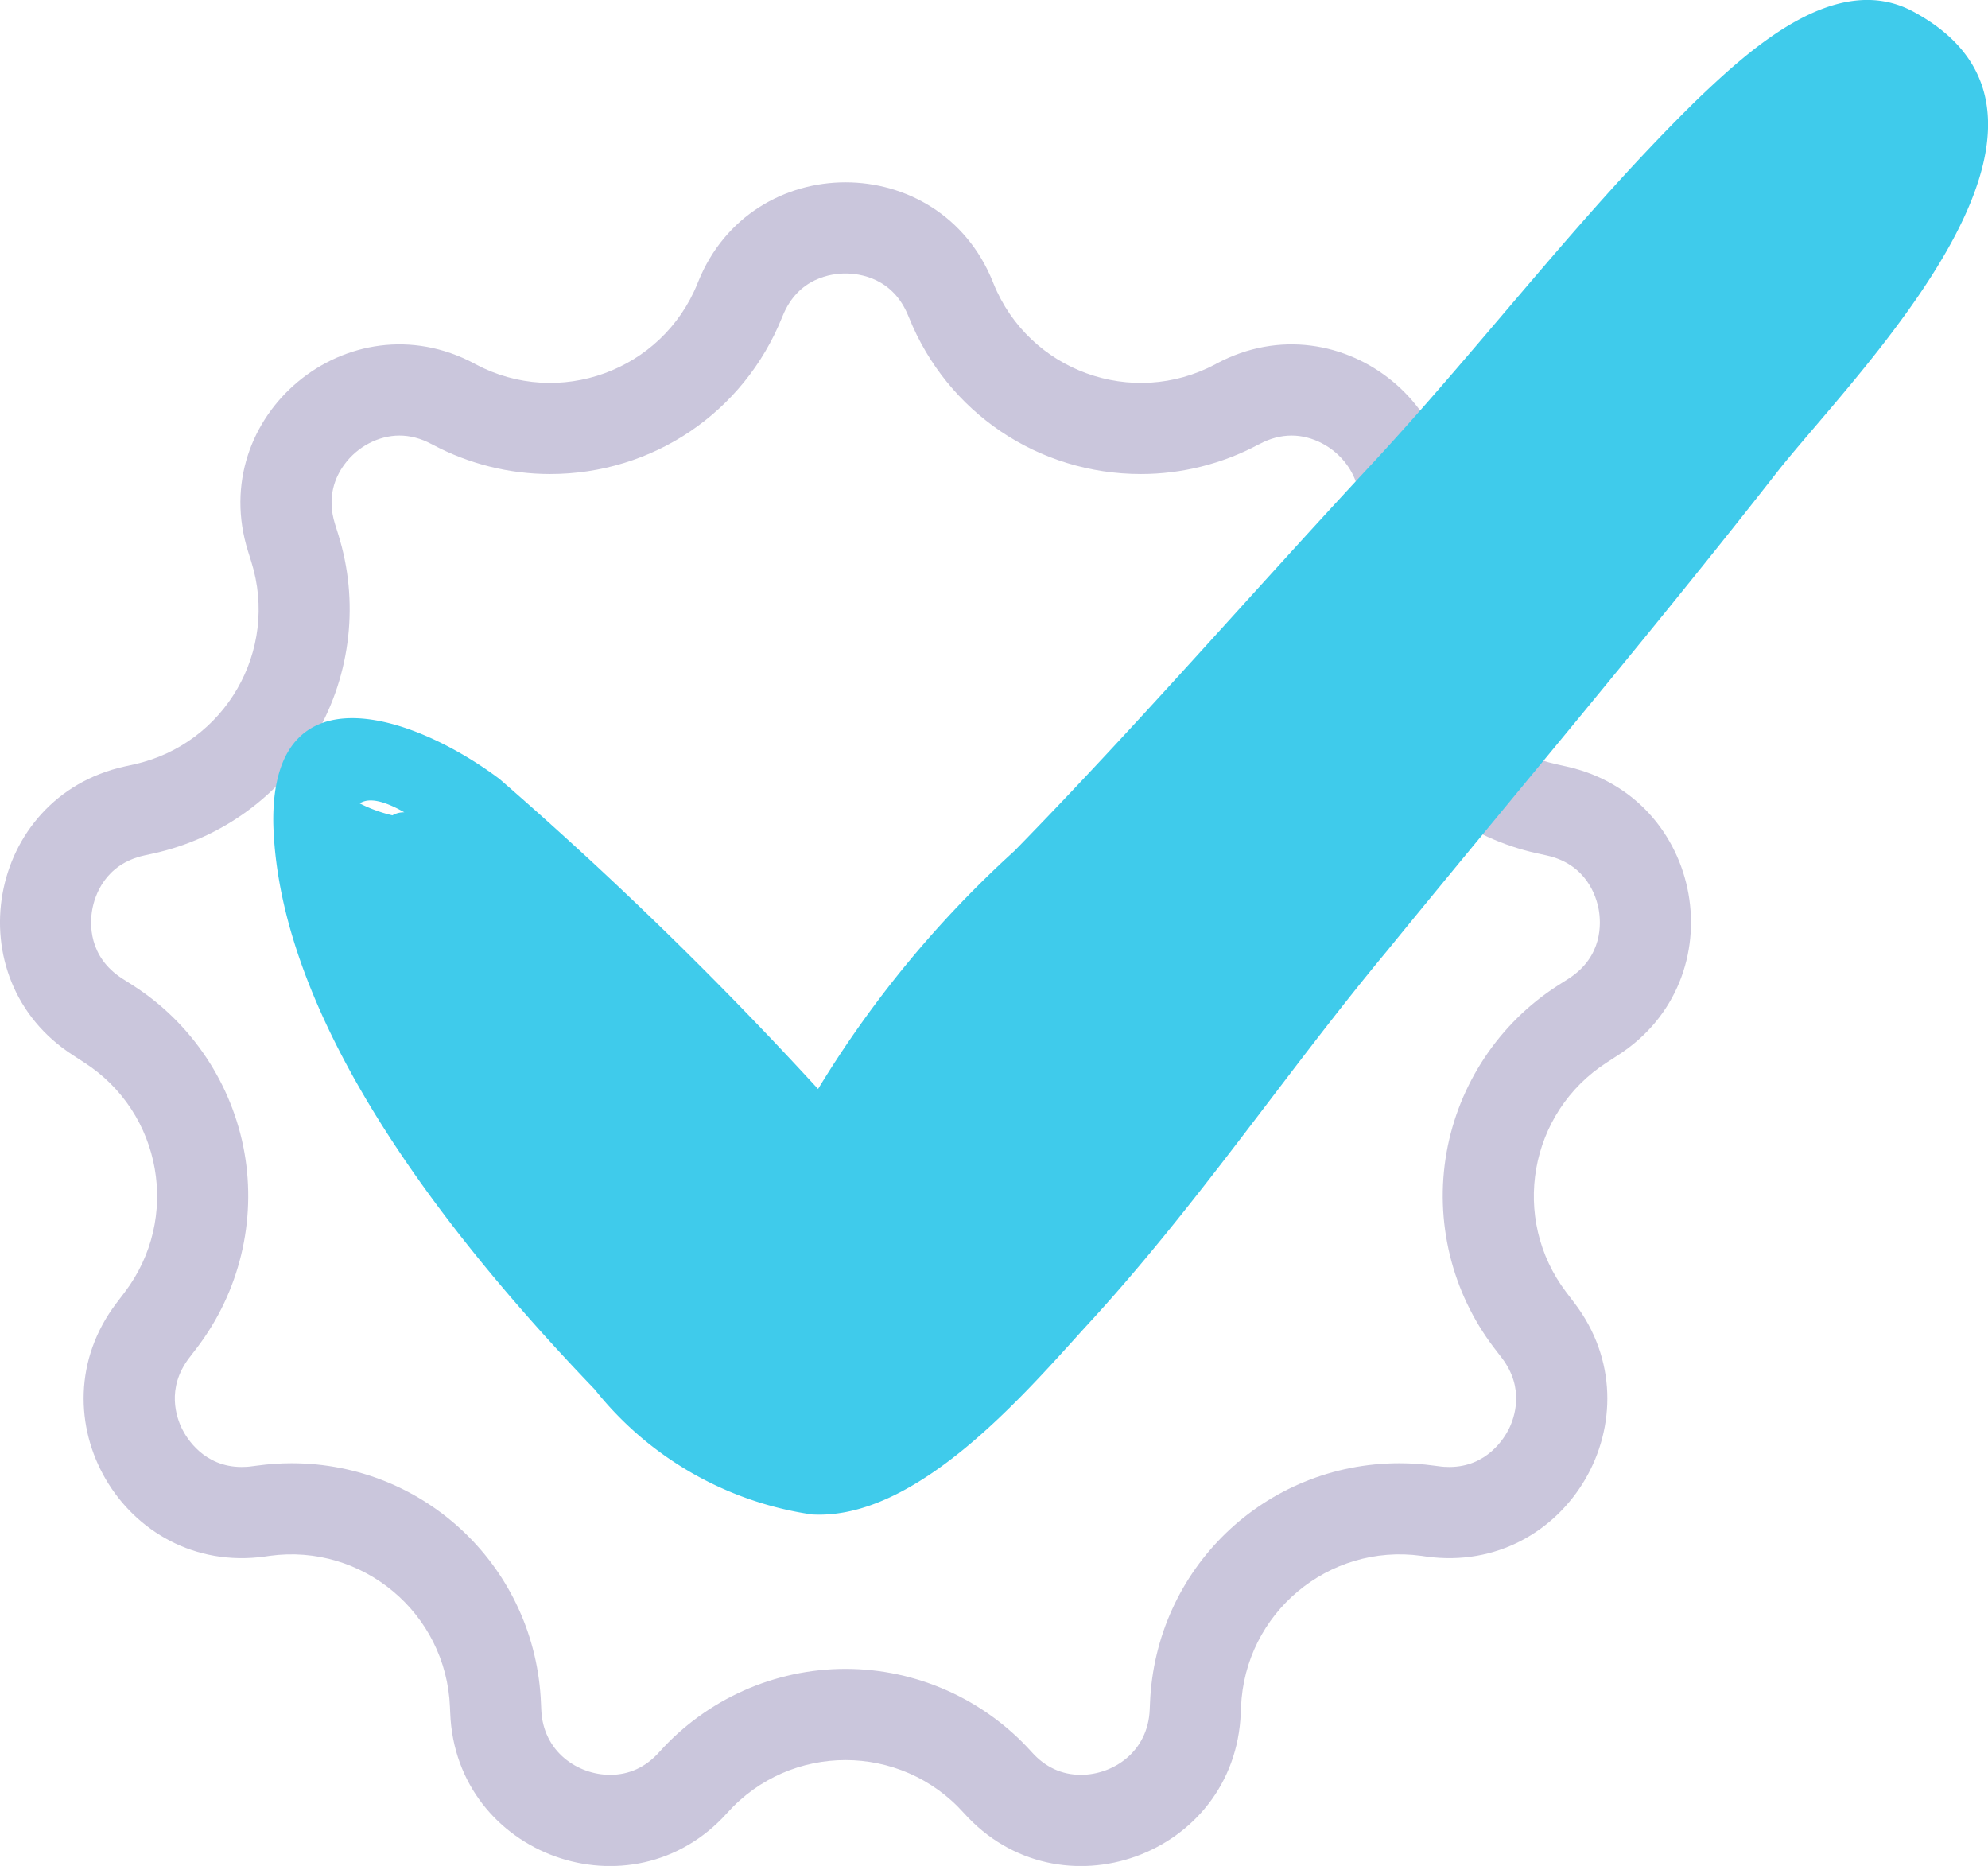 <svg xmlns="http://www.w3.org/2000/svg" width="21.813" height="20.469" viewBox="0 0 21.813 20.469">
  <g id="Сгруппировать_645" data-name="Сгруппировать 645" transform="translate(-1250.986 -5885)">
    <g id="Контур_103" data-name="Контур 103" transform="translate(1248.263 5884.089)" fill="none">
      <path d="M10.384,4a1.743,1.743,0,0,1,3.232,0l.008.02a1.743,1.743,0,0,0,2.436.885l.012-.007A1.743,1.743,0,0,1,18.555,6.96l-.035.112A1.743,1.743,0,0,0,19.806,9.3l.1.023a1.743,1.743,0,0,1,.565,3.168l-.12.077a1.743,1.743,0,0,0-.445,2.522L20,15.2a1.743,1.743,0,0,1-1.624,2.782l-.056-.008a1.743,1.743,0,0,0-1.979,1.658l0,.067A1.743,1.743,0,0,1,13.3,20.8h0a1.743,1.743,0,0,0-2.6,0h0A1.743,1.743,0,0,1,7.663,19.7l0-.067a1.743,1.743,0,0,0-1.979-1.658l-.056.008A1.743,1.743,0,0,1,4,15.2l.089-.117a1.743,1.743,0,0,0-.445-2.522l-.12-.077A1.743,1.743,0,0,1,4.09,9.319l.1-.023A1.743,1.743,0,0,0,5.48,7.072L5.445,6.96A1.743,1.743,0,0,1,7.928,4.9l.012.007a1.743,1.743,0,0,0,2.436-.885Z" stroke="none"/>
      <path d="M 12 3.911 C 11.849 3.911 11.481 3.956 11.311 4.376 L 11.303 4.395 C 10.882 5.438 9.883 6.111 8.758 6.111 C 8.312 6.111 7.866 6 7.469 5.788 L 7.457 5.782 C 7.342 5.72 7.223 5.689 7.106 5.689 C 6.876 5.689 6.644 5.811 6.501 6.007 C 6.403 6.14 6.305 6.362 6.399 6.66 L 6.434 6.772 C 6.664 7.503 6.576 8.303 6.192 8.967 C 5.809 9.631 5.159 10.107 4.41 10.272 L 4.306 10.295 C 3.869 10.392 3.761 10.744 3.735 10.89 C 3.709 11.037 3.689 11.404 4.065 11.646 L 4.186 11.723 C 4.828 12.135 5.272 12.803 5.405 13.554 C 5.538 14.306 5.349 15.085 4.886 15.693 L 4.797 15.809 C 4.545 16.141 4.66 16.463 4.721 16.586 C 4.77 16.684 4.96 17.003 5.374 17.003 C 5.411 17.003 5.45 17.001 5.49 16.995 L 5.545 16.988 C 5.67 16.971 5.796 16.962 5.921 16.962 C 7.398 16.962 8.601 18.119 8.659 19.597 L 8.662 19.664 C 8.68 20.129 9.065 20.38 9.417 20.38 C 9.627 20.38 9.809 20.296 9.957 20.13 C 10.477 19.551 11.221 19.218 12 19.218 C 12.779 19.218 13.523 19.551 14.043 20.13 C 14.191 20.296 14.373 20.38 14.583 20.38 C 14.935 20.38 15.32 20.129 15.338 19.664 L 15.341 19.597 C 15.399 18.119 16.602 16.962 18.079 16.962 C 18.204 16.962 18.33 16.971 18.455 16.988 L 18.51 16.995 C 18.55 17.001 18.589 17.003 18.626 17.003 C 19.04 17.003 19.23 16.684 19.279 16.586 C 19.34 16.463 19.455 16.141 19.203 15.809 L 19.114 15.693 C 18.651 15.085 18.462 14.306 18.595 13.554 C 18.728 12.803 19.172 12.135 19.814 11.723 L 19.935 11.646 C 20.311 11.404 20.291 11.037 20.265 10.89 C 20.239 10.744 20.131 10.392 19.694 10.295 L 19.589 10.272 C 18.841 10.107 18.191 9.631 17.808 8.967 C 17.424 8.303 17.336 7.503 17.566 6.772 L 17.601 6.66 C 17.695 6.362 17.597 6.14 17.499 6.006 C 17.356 5.811 17.124 5.689 16.895 5.689 C 16.777 5.689 16.658 5.72 16.543 5.782 L 16.53 5.788 C 16.134 6 15.688 6.111 15.242 6.111 C 14.117 6.111 13.118 5.438 12.697 4.395 L 12.689 4.376 C 12.519 3.956 12.151 3.911 12 3.911 M 12 2.911 C 12.661 2.911 13.323 3.274 13.616 4.001 L 13.624 4.021 C 14.012 4.981 15.146 5.393 16.06 4.906 L 16.072 4.899 C 17.449 4.165 19.023 5.472 18.555 6.96 L 18.52 7.072 C 18.213 8.047 18.808 9.075 19.806 9.296 L 19.91 9.319 C 21.424 9.654 21.779 11.65 20.475 12.487 L 20.355 12.565 C 19.498 13.114 19.293 14.277 19.909 15.087 L 19.998 15.204 C 20.94 16.44 19.914 18.197 18.374 17.986 L 18.319 17.978 C 17.299 17.838 16.381 18.608 16.34 19.636 L 16.337 19.703 C 16.276 21.268 14.343 21.964 13.298 20.798 L 13.298 20.798 C 12.605 20.025 11.395 20.025 10.702 20.798 L 10.702 20.798 C 9.657 21.964 7.724 21.268 7.663 19.703 L 7.66 19.636 C 7.619 18.608 6.701 17.838 5.681 17.978 L 5.626 17.986 C 4.086 18.197 3.06 16.44 4.002 15.204 L 4.091 15.087 C 4.707 14.277 4.502 13.114 3.645 12.565 L 3.525 12.487 C 2.221 11.65 2.576 9.654 4.09 9.319 L 4.194 9.296 C 5.192 9.075 5.787 8.047 5.48 7.072 L 5.445 6.96 C 4.977 5.472 6.551 4.165 7.928 4.899 L 7.94 4.906 C 8.854 5.393 9.988 4.981 10.376 4.021 L 10.384 4.001 C 10.677 3.274 11.339 2.911 12 2.911 Z" stroke="none" fill="#cac6dc"/>
    </g>
    <g id="check-mark_2_" data-name="check-mark (2)" transform="translate(1253.985 5864.434)">
      <path id="Контур_100" data-name="Контур 100" d="M17.993,20.693c-.849-.457-1.8.424-2.351.947-1.273,1.241-2.351,2.678-3.559,3.984C10.744,27.061,9.5,28.5,8.132,29.9a11.781,11.781,0,0,0-2.155,2.612,42.861,42.861,0,0,0-3.494-3.4C1.536,28.4-.032,27.877,0,29.608c.065,2.253,2.057,4.669,3.527,6.2a3.729,3.729,0,0,0,2.384,1.371c1.143.065,2.318-1.306,3-2.057,1.208-1.306,2.188-2.776,3.3-4.114,1.437-1.763,2.906-3.494,4.31-5.29C17.405,24.612,20.181,21.869,17.993,20.693ZM1.438,29.477a.247.247,0,0,0-.131.033,1.589,1.589,0,0,1-.359-.131h0Q1.095,29.281,1.438,29.477Z" transform="translate(0)" fill="#3fcbeb"/>
    </g>
  </g>
</svg>
